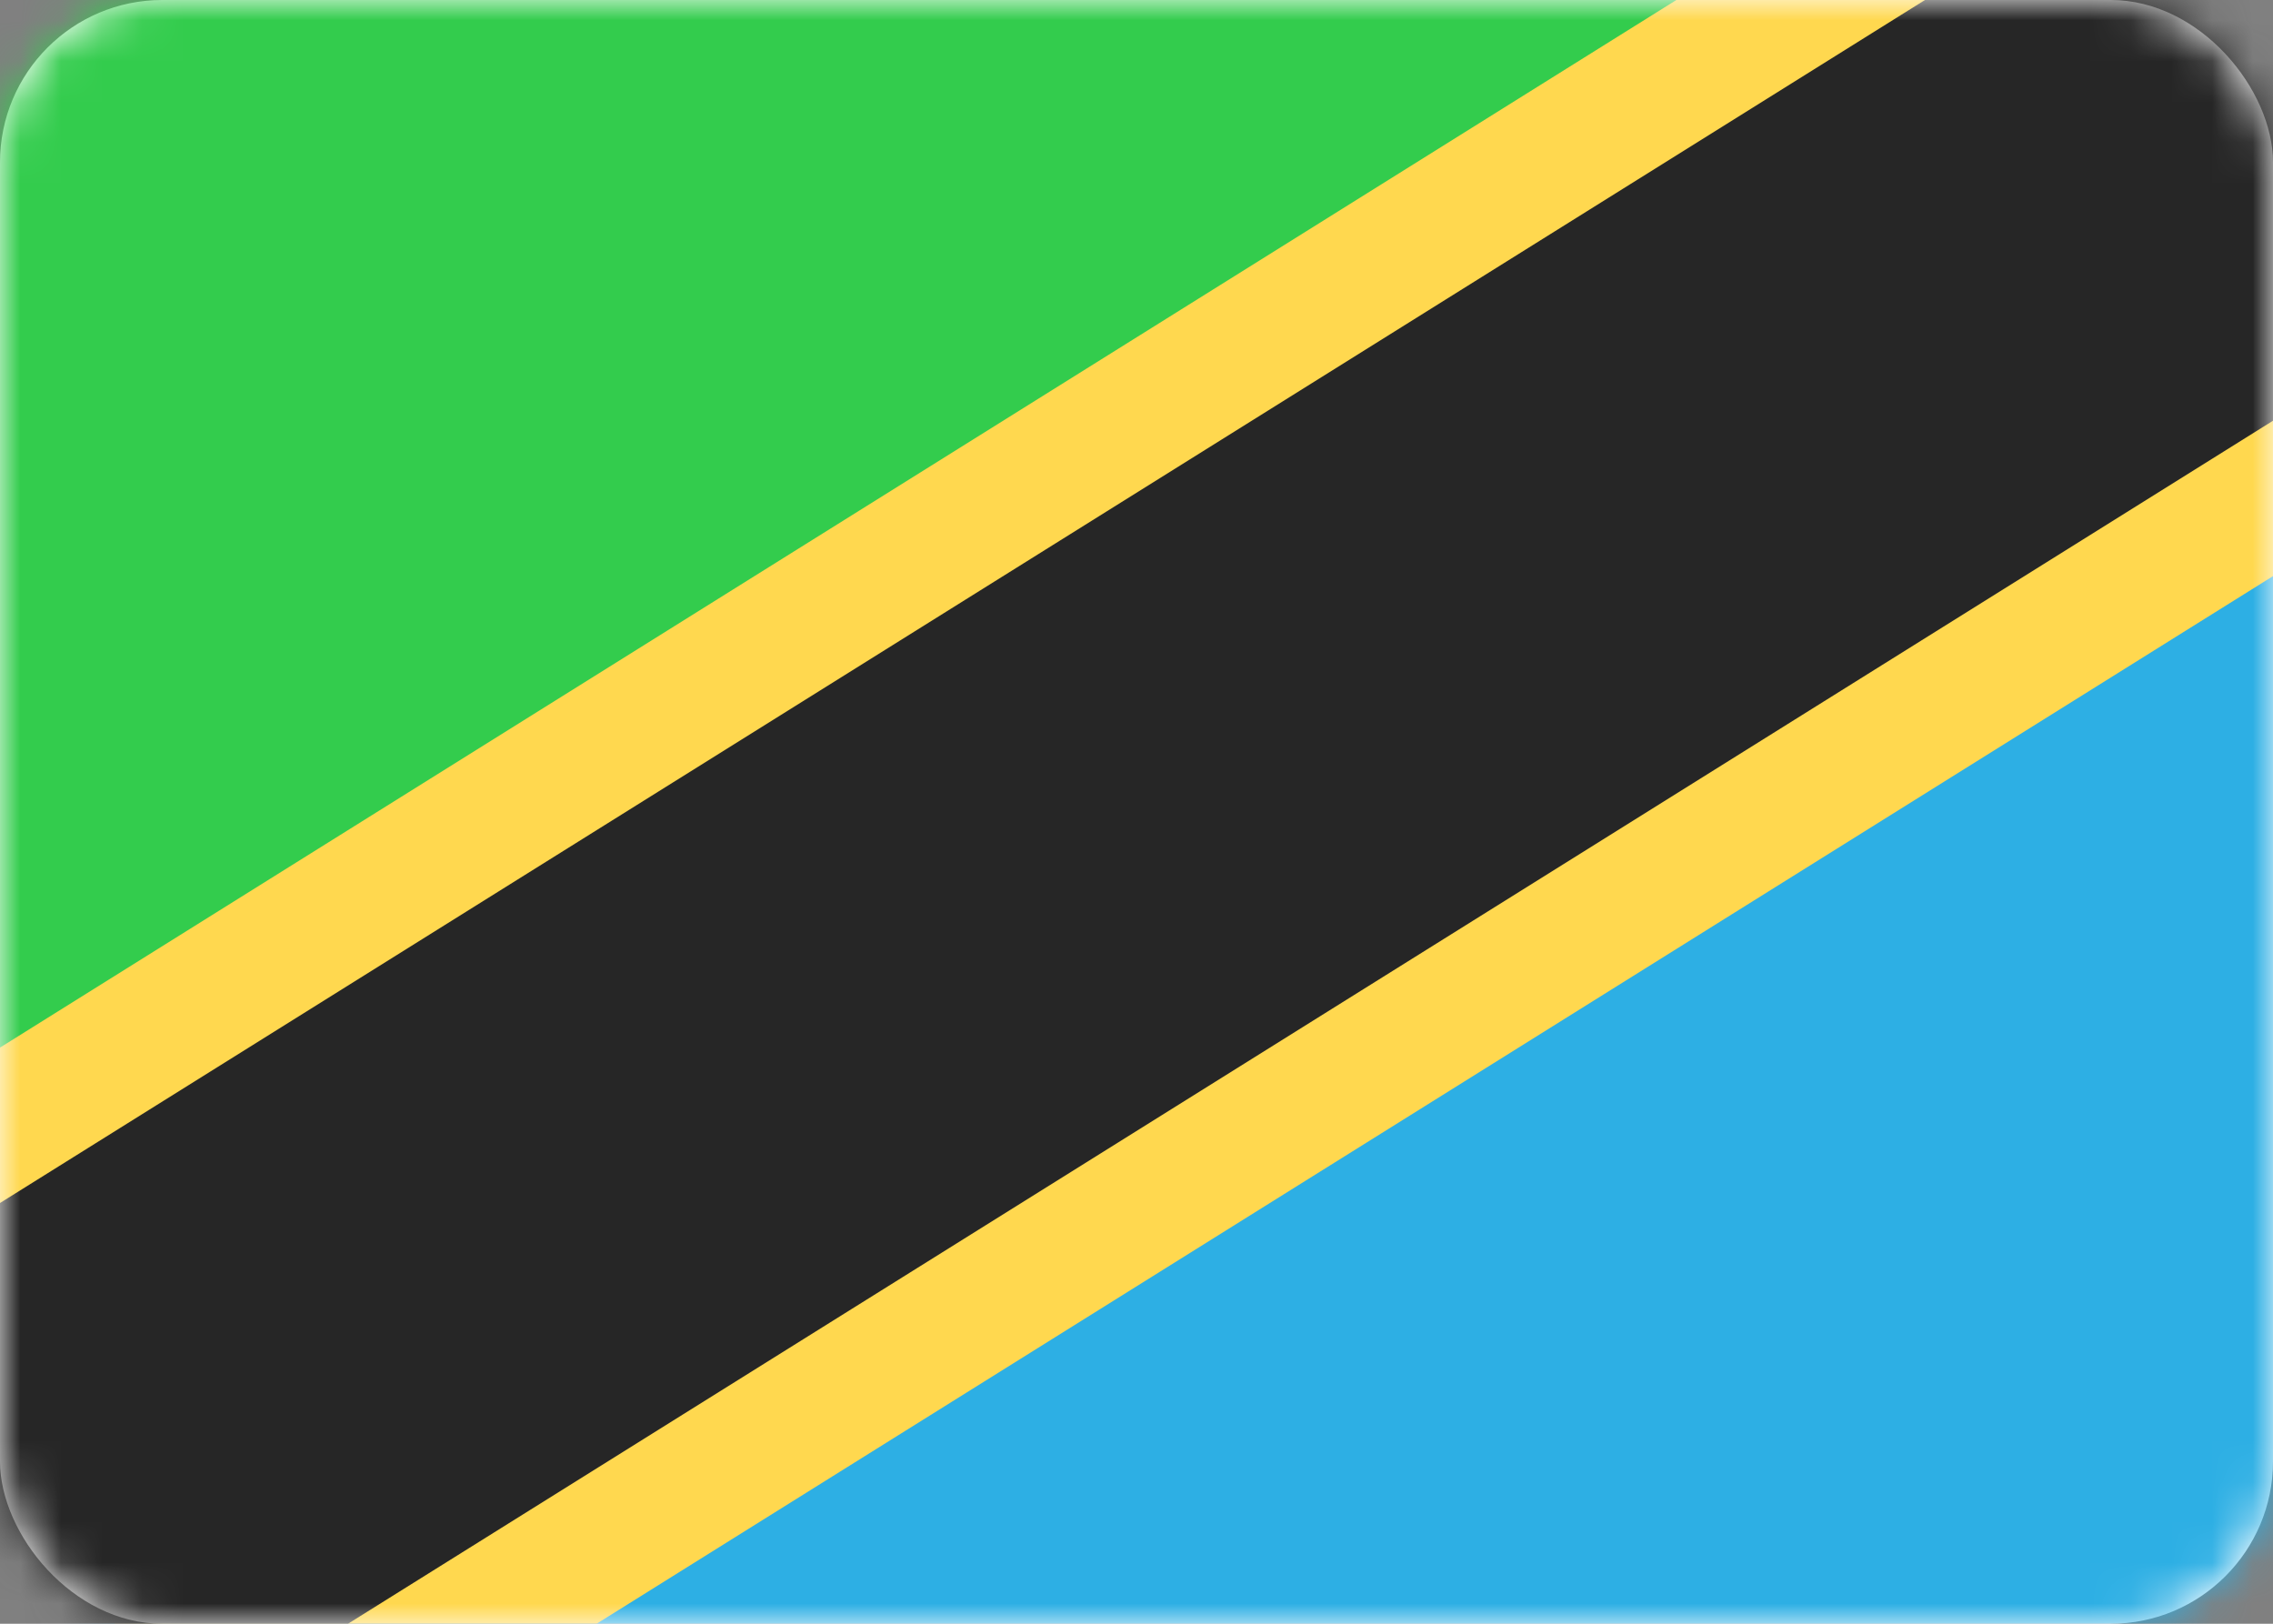 <svg width="56" height="40" viewBox="0 0 56 40" fill="none" xmlns="http://www.w3.org/2000/svg">
<rect x="0" y="0" width="56" height="40" fill="#808080" stroke="none"/>
<rect width="56" height="40" rx="4" fill="white"/>
<mask id="mask0_102_664" style="mask-type:luminance" maskUnits="userSpaceOnUse" x="0" y="0" width="56" height="40">
<rect width="56" height="40" rx="4" fill="white"/>
</mask>
<g mask="url(#mask0_102_664)">
<path fill-rule="evenodd" clip-rule="evenodd" d="M0 26.667L56 0H0V26.667Z" fill="#33CC4D"/>
<path fill-rule="evenodd" clip-rule="evenodd" d="M0 40H56V13.333L0 40Z" fill="#2DAFE4"/>
<path fill-rule="evenodd" clip-rule="evenodd" d="M6.165 45.333L60.341 11.48L49.835 -5.333L-4.342 28.52L6.165 45.333Z" fill="#FFD84F"/>
<path fill-rule="evenodd" clip-rule="evenodd" d="M-1.258 46.144L64.324 5.163L57.258 -6.144L-8.324 34.837L-1.258 46.144Z" fill="#262626"/>
</g>
</svg>
